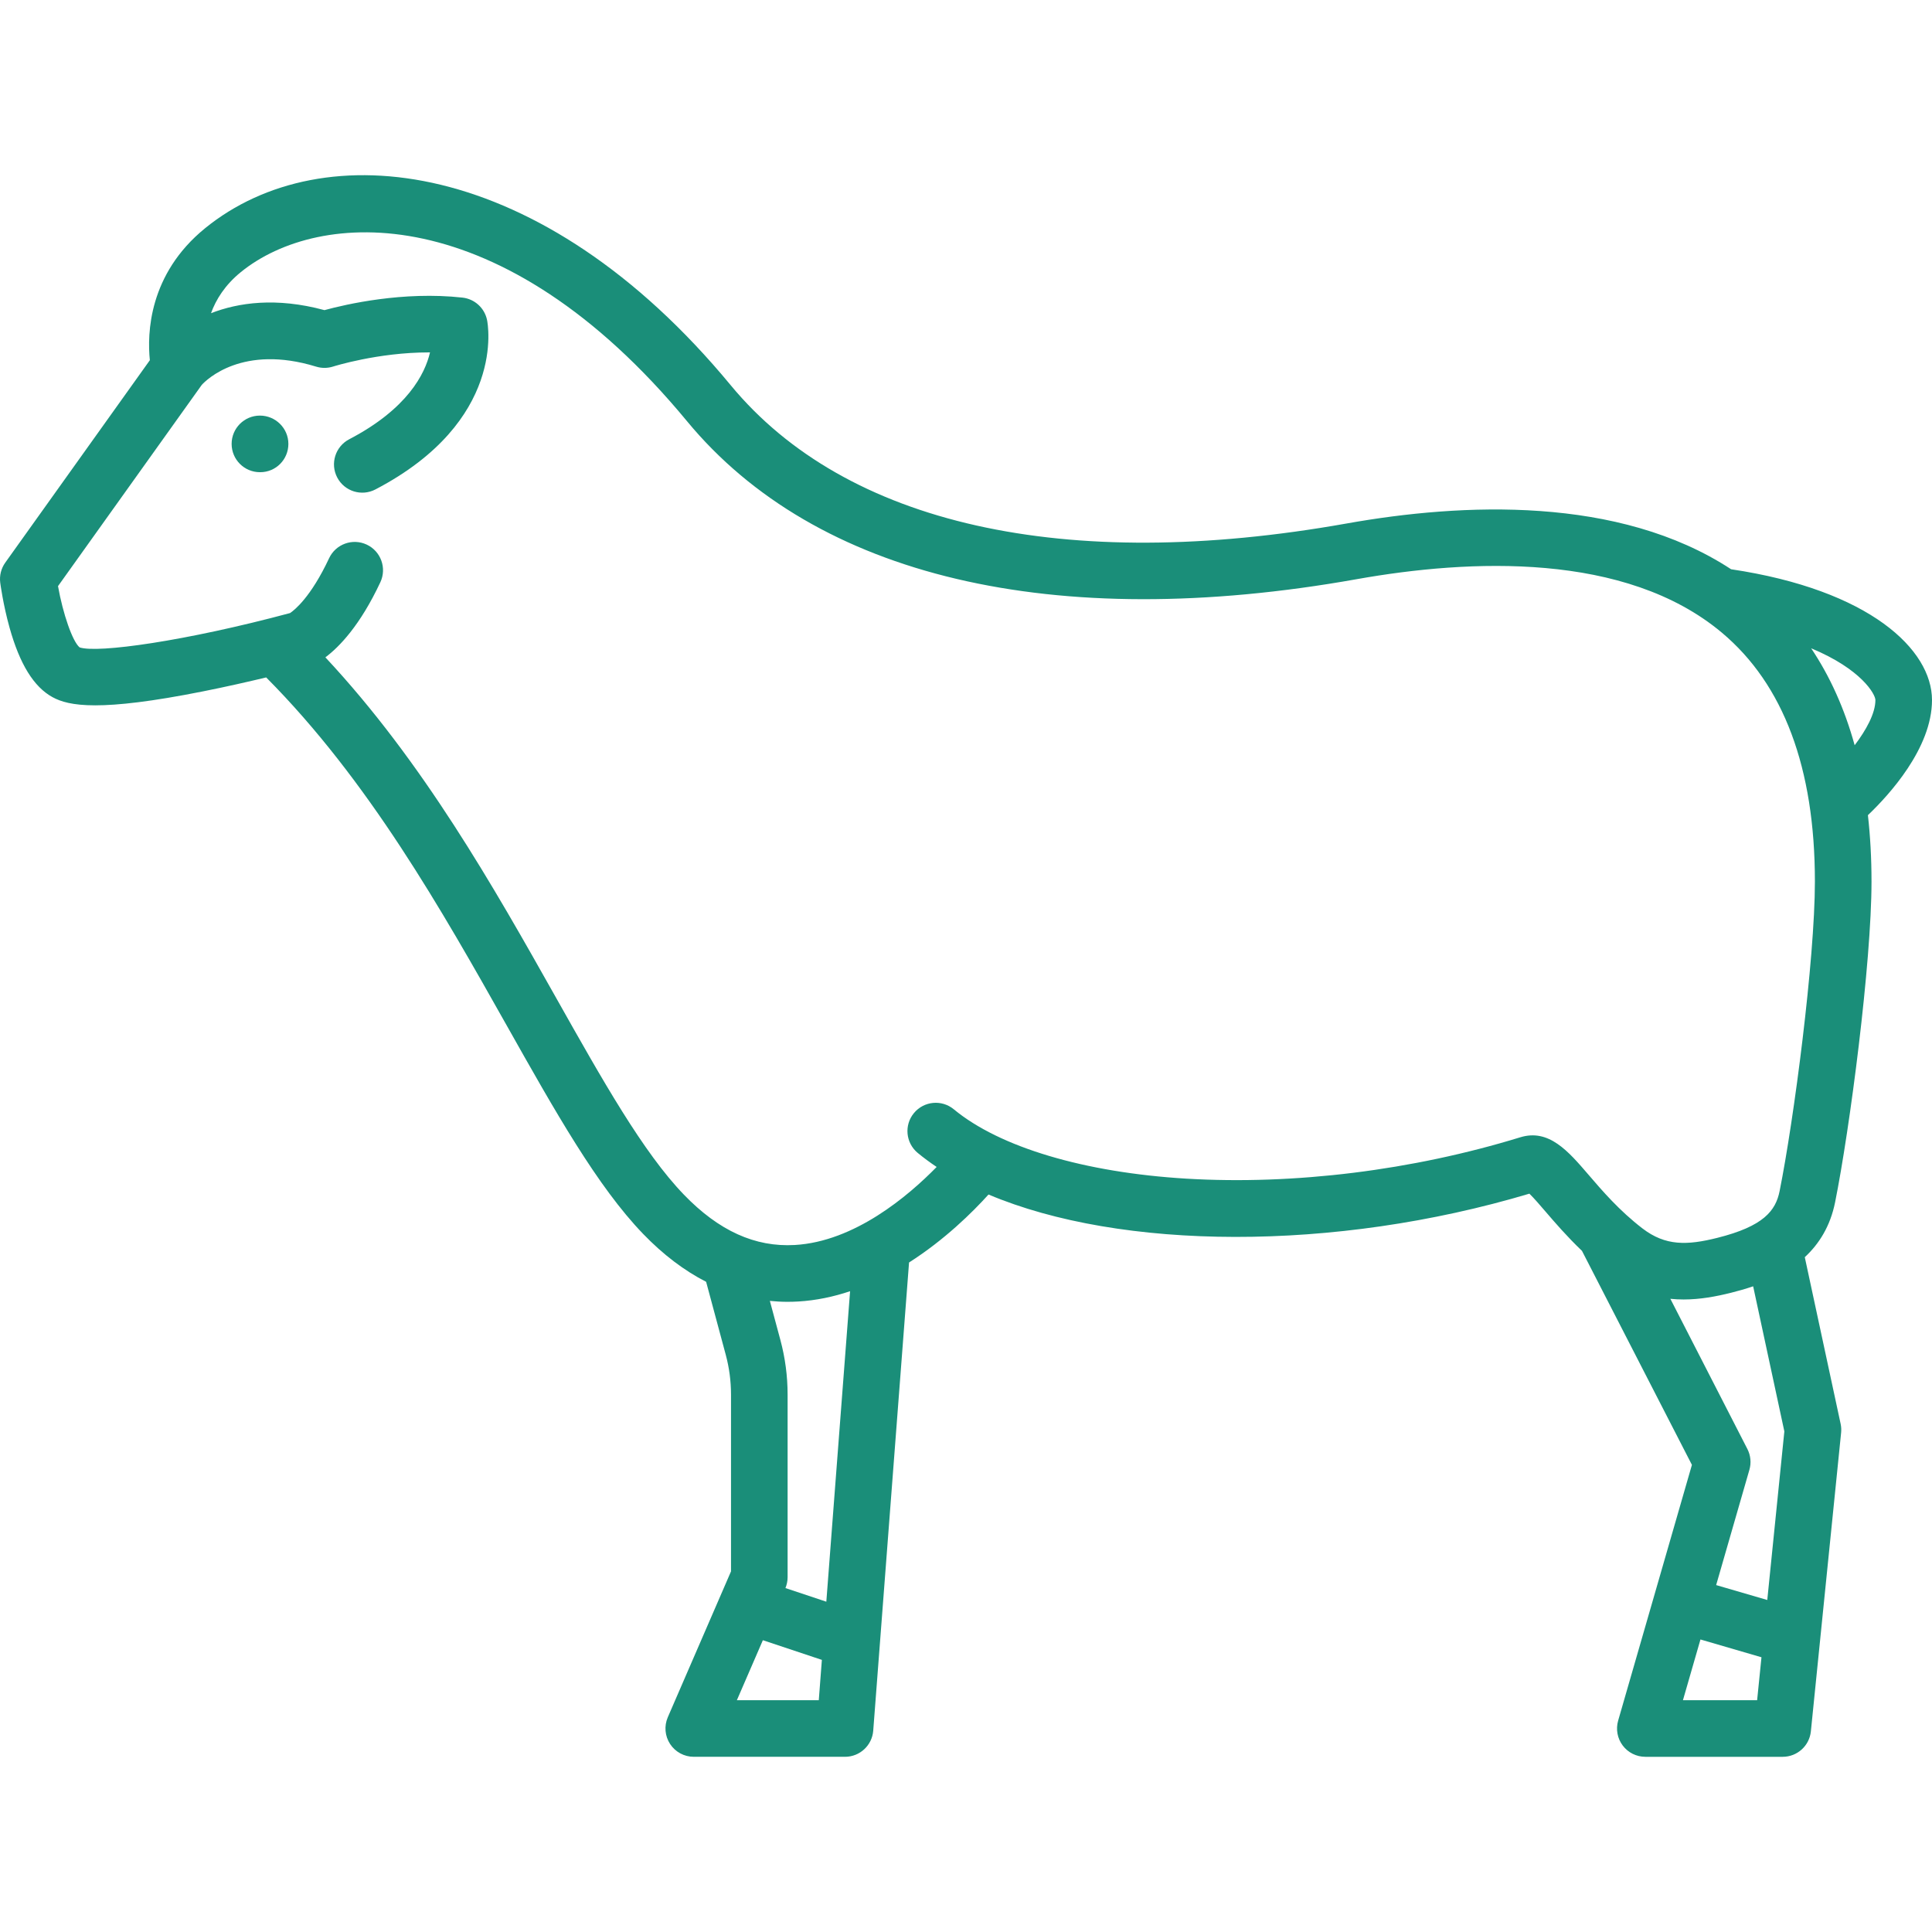 <?xml version="1.0"?>
<svg xmlns="http://www.w3.org/2000/svg" xmlns:xlink="http://www.w3.org/1999/xlink" xmlns:svgjs="http://svgjs.com/svgjs" version="1.1" width="512" height="512" x="0" y="0" viewBox="0 0 512 512" style="enable-background:new 0 0 512 512" xml:space="preserve"><g>
<g xmlns="http://www.w3.org/2000/svg">
	<g>
		<path d="M68.883,110.138c-4.142,0-7.5,3.357-7.5,7.5s3.358,7.5,7.5,7.5h0.08c4.142,0,7.46-3.357,7.46-7.5    S73.025,110.138,68.883,110.138z" fill="#1a8e79" data-original="#000000" style=""/>
	</g>
</g>
<g xmlns="http://www.w3.org/2000/svg">
	<g>
		<path d="M512,185.522c0-13.356-16.481-29.179-53.239-34.664c-29.771-19.506-71.217-17.591-101.871-12.132    c-74.744,13.31-132.72,0.298-163.247-36.641C143.401,41.294,85.552,35.132,54.375,60.462    C39.389,72.637,38.988,88.384,39.712,95.458L1.397,149.099c-1.101,1.541-1.578,3.441-1.335,5.319    c0.03,0.233,0.757,5.784,2.47,11.914c2.708,9.693,6.437,15.722,11.397,18.427c2.142,1.169,5.247,2.163,11.312,2.163    c5.988-0.001,14.863-0.97,28.542-3.698c6.137-1.224,12.004-2.56,16.759-3.7c27.115,27.268,46.556,61.719,63.75,92.247    c12.899,22.902,24.04,42.682,36.151,55.234c5.292,5.484,10.867,9.708,16.688,12.69l5.199,19.329    c0.925,3.438,1.394,6.985,1.394,10.545v46.866l-16.75,38.653c-1.004,2.318-0.774,4.986,0.612,7.099    c1.386,2.113,3.743,3.384,6.27,3.384h40.081c3.92,0,7.179-3.02,7.478-6.928l9.493-124.07c9.462-6.032,16.822-13.322,21.059-18.013    c34.999,14.785,91.503,15.252,143.338-0.224c1.162,1.115,2.879,3.117,4.328,4.806c2.521,2.937,5.674,6.589,9.608,10.351    l29.134,56.714l-19.551,67.787c-0.653,2.264-0.204,4.704,1.213,6.587c1.417,1.884,3.636,2.991,5.993,2.991h36.407    c3.85,0,7.074-2.914,7.462-6.744l8.016-79.159c0.079-0.779,0.035-1.566-0.129-2.333l-9.499-44.17    c3.766-3.489,6.746-8.167,8.032-14.547c3.886-19.278,9.65-63.464,9.65-84.999c0-6.138-0.323-12-0.953-17.593    C500.532,210.774,512,198.319,512,185.522z M216.987,450.571h-21.708l6.889-15.898l15.637,5.212L216.987,450.571z     M218.985,424.467l-10.836-3.612c0.375-0.909,0.574-1.881,0.574-2.865v-48.421c0-4.874-0.642-9.732-1.908-14.441l-2.792-10.378    c1.547,0.155,3.105,0.244,4.679,0.244c0.946,0,1.899-0.028,2.855-0.084c4.772-0.281,9.365-1.266,13.724-2.727L218.985,424.467z     M465.657,450.571h-19.659l4.642-16.095l16.169,4.716L465.657,450.571z M468.346,424.015l-13.549-3.952l8.813-30.557    c0.529-1.834,0.339-3.802-0.532-5.501l-20.415-39.808c1.181,0.121,2.353,0.178,3.511,0.178c4.4,0,8.622-0.794,12.55-1.775    c1.865-0.466,3.854-1.023,5.879-1.716l8.268,38.448L468.346,424.015z M471.614,315.654c-1.053,5.223-4.267,9.328-16.528,12.394    c-7.917,1.98-13.7,2.204-19.828-2.509c-6.139-4.723-10.632-9.959-14.242-14.166c-5.43-6.327-10.563-12.305-18.133-9.977    c-28.568,8.774-59.994,12.663-88.496,10.958c-27.004-1.619-49.465-8.318-61.622-18.38c-3.191-2.64-7.919-2.194-10.56,0.997    c-2.641,3.19-2.195,7.918,0.996,10.56c1.568,1.297,3.248,2.536,5.021,3.723c-7.591,7.76-21.783,19.775-37.598,20.683    c-10.527,0.601-20.139-3.761-29.39-13.349c-10.778-11.17-21.482-30.175-33.875-52.18c-16.604-29.48-35.257-62.516-61.128-90.207    c3.656-2.741,9.197-8.429,14.567-19.903c1.756-3.752,0.139-8.217-3.613-9.973c-3.752-1.757-8.216-0.137-9.972,3.613    c-4.846,10.354-9.209,13.771-10.344,14.53c-27.767,7.452-51.026,10.692-55.772,9.096c-1.882-1.552-4.423-8.905-5.722-16.232    l38.101-53.34c1.217-1.326,10.796-10.83,30.309-4.829c1.466,0.452,3.036,0.442,4.496-0.026c0.138-0.044,11.866-3.747,25.366-3.747    c0.104,0,0.208,0,0.311,0c-1.343,5.743-6.013,14.979-21.419,23.023c-3.672,1.918-5.094,6.448-3.176,10.12    c1.917,3.672,6.448,5.092,10.12,3.177c34.679-18.11,29.816-43.818,29.592-44.904c-0.657-3.183-3.288-5.58-6.517-5.938    c-15.699-1.746-30.916,1.778-36.571,3.32C73.148,78.714,63.147,80.196,55.922,83c1.3-3.585,3.67-7.45,7.911-10.897    c20.579-16.72,69.052-19.989,118.248,39.538c34.123,41.289,97.14,56.152,177.439,41.853c30.051-5.351,71.234-7.241,96.771,14.15    c16.374,13.715,24.676,35.912,24.676,65.975C480.968,254.286,475.38,296.967,471.614,315.654z M491.505,197.498    c-2.661-9.634-6.509-18.209-11.533-25.696c13.371,5.557,17.029,12.211,17.029,13.72C497,189.062,494.542,193.478,491.505,197.498z    " fill="#1a8e79" data-original="#000000" style=""/>
	</g>
</g>
<g xmlns="http://www.w3.org/2000/svg">
</g>
<g xmlns="http://www.w3.org/2000/svg">
</g>
<g xmlns="http://www.w3.org/2000/svg">
</g>
<g xmlns="http://www.w3.org/2000/svg">
</g>
<g xmlns="http://www.w3.org/2000/svg">
</g>
<g xmlns="http://www.w3.org/2000/svg">
</g>
<g xmlns="http://www.w3.org/2000/svg">
</g>
<g xmlns="http://www.w3.org/2000/svg">
</g>
<g xmlns="http://www.w3.org/2000/svg">
</g>
<g xmlns="http://www.w3.org/2000/svg">
</g>
<g xmlns="http://www.w3.org/2000/svg">
</g>
<g xmlns="http://www.w3.org/2000/svg">
</g>
<g xmlns="http://www.w3.org/2000/svg">
</g>
<g xmlns="http://www.w3.org/2000/svg">
</g>
<g xmlns="http://www.w3.org/2000/svg">
</g>
</g></svg>
